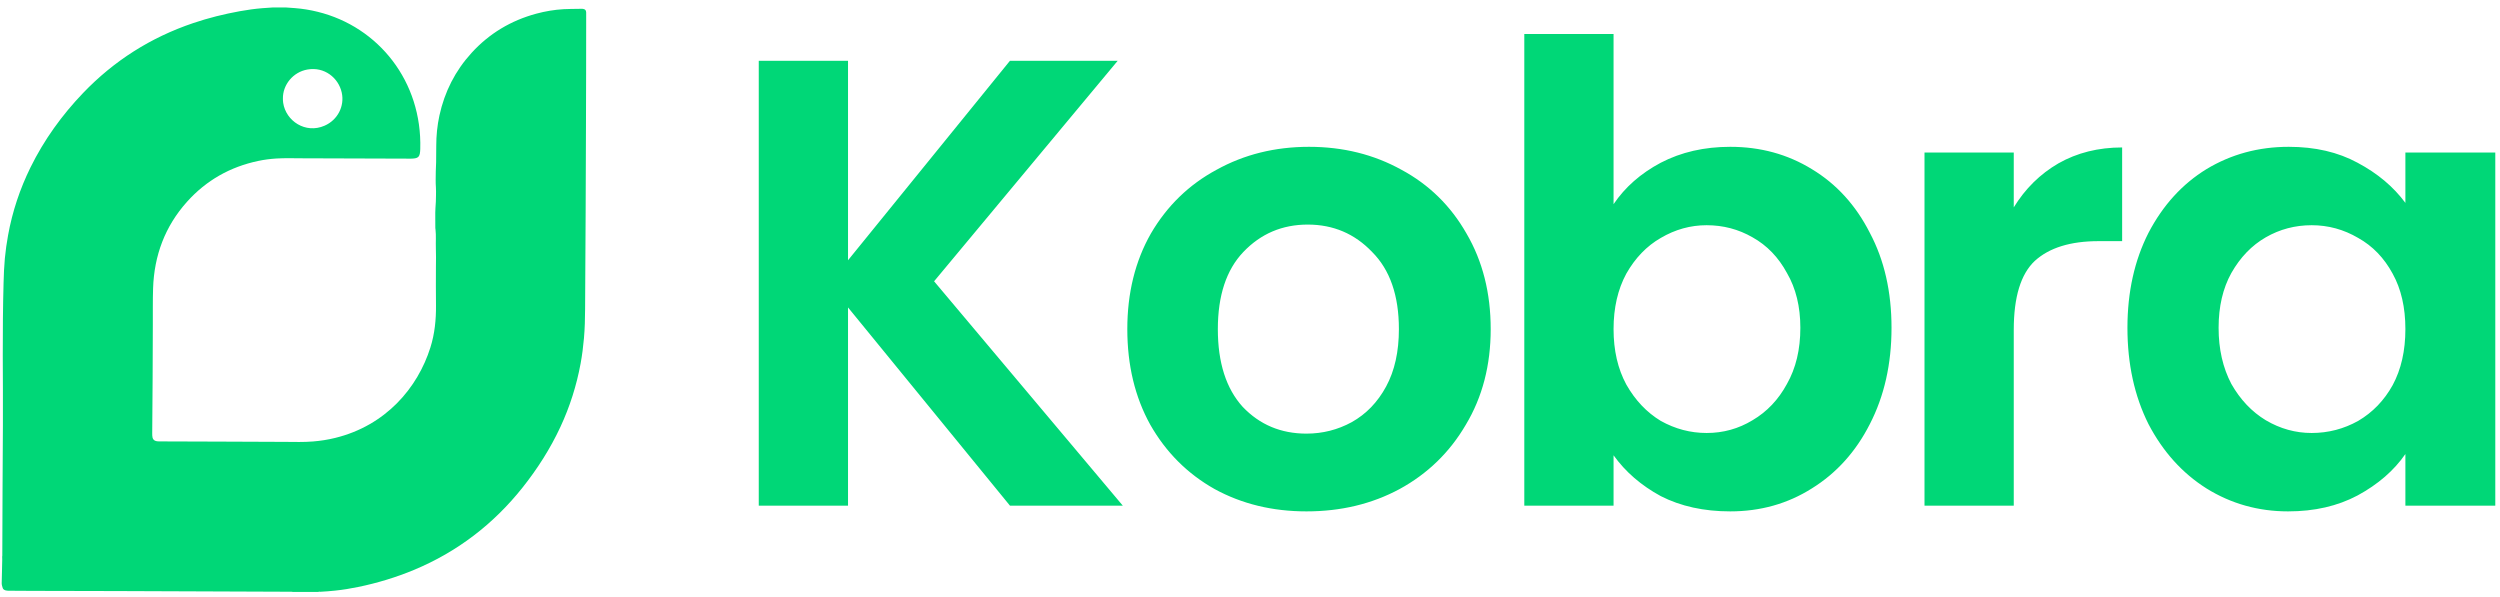 <svg width="293" height="70" viewBox="0 0 293 70" fill="none" xmlns="http://www.w3.org/2000/svg">
<path d="M118.367 59.262L99.388 36.031V59.262H88.927V7.122H99.388V30.503L118.367 7.122H130.994L109.475 32.968L131.592 59.262H118.367ZM153.117 59.934C149.132 59.934 145.546 59.063 142.358 57.32C139.17 55.527 136.654 53.012 134.811 49.775C133.018 46.538 132.121 42.803 132.121 38.571C132.121 34.338 133.043 30.603 134.886 27.366C136.779 24.129 139.344 21.639 142.582 19.896C145.82 18.103 149.431 17.207 153.416 17.207C157.401 17.207 161.012 18.103 164.25 19.896C167.488 21.639 170.029 24.129 171.871 27.366C173.765 30.603 174.71 34.338 174.71 38.571C174.71 42.803 173.739 46.538 171.796 49.775C169.905 53.012 167.313 55.527 164.026 57.32C160.788 59.063 157.152 59.934 153.117 59.934ZM153.117 50.821C155.01 50.821 156.778 50.373 158.422 49.477C160.116 48.53 161.461 47.136 162.457 45.293C163.453 43.451 163.951 41.21 163.951 38.571C163.951 34.636 162.905 31.623 160.813 29.532C158.771 27.391 156.255 26.32 153.267 26.32C150.278 26.32 147.762 27.391 145.72 29.532C143.728 31.623 142.731 34.636 142.731 38.571C142.731 42.505 143.703 45.542 145.645 47.684C147.638 49.775 150.129 50.821 153.117 50.821ZM189.109 23.93C190.454 21.938 192.296 20.319 194.638 19.074C197.029 17.829 199.744 17.207 202.782 17.207C206.319 17.207 209.507 18.078 212.346 19.821C215.235 21.564 217.502 24.054 219.146 27.291C220.839 30.478 221.686 34.188 221.686 38.421C221.686 42.654 220.839 46.414 219.146 49.701C217.502 52.938 215.235 55.453 212.346 57.245C209.507 59.038 206.319 59.934 202.782 59.934C199.693 59.934 196.98 59.337 194.638 58.142C192.347 56.897 190.503 55.303 189.109 53.361V59.262H178.648V3.985H189.109V23.93ZM211.001 38.421C211.001 35.931 210.478 33.79 209.432 31.997C208.436 30.154 207.091 28.76 205.397 27.814C203.754 26.868 201.96 26.395 200.018 26.395C198.124 26.395 196.331 26.892 194.638 27.889C192.994 28.835 191.649 30.229 190.603 32.072C189.606 33.914 189.109 36.081 189.109 38.571C189.109 41.06 189.606 43.227 190.603 45.069C191.649 46.912 192.994 48.331 194.638 49.327C196.331 50.273 198.124 50.746 200.018 50.746C201.96 50.746 203.754 50.248 205.397 49.252C207.091 48.256 208.436 46.837 209.432 44.995C210.478 43.152 211.001 40.961 211.001 38.421ZM236.013 24.303C237.358 22.112 239.1 20.394 241.243 19.149C243.434 17.904 245.925 17.281 248.715 17.281V28.262H245.95C242.663 28.262 240.172 29.034 238.478 30.578C236.835 32.121 236.013 34.811 236.013 38.645V59.262H225.552V17.879H236.013V24.303ZM249.335 38.421C249.335 34.238 250.157 30.528 251.801 27.291C253.494 24.054 255.761 21.564 258.6 19.821C261.489 18.078 264.702 17.207 268.239 17.207C271.326 17.207 274.016 17.829 276.308 19.074C278.649 20.319 280.517 21.888 281.912 23.78V17.879H292.448V59.262H281.912V53.212C280.567 55.154 278.699 56.772 276.308 58.067C273.967 59.312 271.252 59.934 268.164 59.934C264.676 59.934 261.489 59.038 258.6 57.245C255.761 55.453 253.494 52.938 251.801 49.701C250.157 46.414 249.335 42.654 249.335 38.421ZM281.912 38.571C281.912 36.031 281.413 33.864 280.418 32.072C279.421 30.229 278.076 28.835 276.383 27.889C274.689 26.892 272.871 26.395 270.929 26.395C268.986 26.395 267.193 26.868 265.549 27.814C263.905 28.76 262.56 30.154 261.514 31.997C260.517 33.79 260.02 35.931 260.02 38.421C260.02 40.911 260.517 43.102 261.514 44.995C262.56 46.837 263.905 48.256 265.549 49.252C267.242 50.248 269.035 50.746 270.929 50.746C272.871 50.746 274.689 50.273 276.383 49.327C278.076 48.331 279.421 46.937 280.418 45.144C281.413 43.301 281.912 41.11 281.912 38.571Z" fill="#00D777"/>
<path d="M37.325 69.376C36.332 69.376 35.332 69.376 34.339 69.376C34.237 69.352 34.142 69.352 34.04 69.352C30.754 69.337 27.46 69.329 24.175 69.313C20.74 69.297 17.304 69.289 13.877 69.273C10.52 69.266 7.164 69.258 3.799 69.25C2.901 69.25 1.995 69.242 1.097 69.234C0.939 69.234 0.782 69.234 0.632 69.187C0.482 69.139 0.364 69.061 0.317 68.911C0.262 68.73 0.199 68.556 0.199 68.359C0.214 67.933 0.222 67.507 0.23 67.074C0.238 66.688 0.246 66.301 0.254 65.923C0.254 65.694 0.277 65.474 0.254 65.245C0.277 65.158 0.27 65.072 0.27 64.985C0.293 59.94 0.301 54.895 0.34 49.849C0.364 47.106 0.325 44.363 0.325 41.619C0.325 38.789 0.34 35.959 0.419 33.129C0.443 32.175 0.482 31.229 0.569 30.275C0.656 29.369 0.782 28.462 0.947 27.564C1.451 24.789 2.334 22.14 3.579 19.61C5.17 16.385 7.25 13.5 9.732 10.906C13.365 7.115 17.667 4.387 22.638 2.708C24.427 2.101 26.247 1.652 28.107 1.313C28.989 1.155 29.872 1.029 30.762 0.958C31.179 0.926 31.605 0.903 32.022 0.871C32.503 0.871 32.984 0.871 33.457 0.871C33.819 0.895 34.181 0.918 34.552 0.95C35.458 1.021 36.348 1.163 37.231 1.384C44.377 3.141 49.491 9.566 49.254 17.473C49.246 17.662 49.238 17.851 49.199 18.033C49.12 18.356 48.986 18.49 48.655 18.553C48.348 18.608 48.041 18.592 47.734 18.592C43.652 18.577 39.571 18.561 35.481 18.553C34.449 18.553 33.417 18.514 32.385 18.577C31.676 18.624 30.967 18.711 30.273 18.86C26.972 19.554 24.167 21.139 21.913 23.654C19.337 26.531 18.068 29.944 17.942 33.783C17.895 35.21 17.919 36.637 17.911 38.056C17.895 42.297 17.887 46.546 17.84 50.787C17.84 50.953 17.84 51.126 17.879 51.292C17.934 51.505 18.076 51.639 18.289 51.694C18.415 51.725 18.549 51.733 18.683 51.733C21.11 51.733 23.537 51.741 25.963 51.757C28.461 51.773 30.967 51.773 33.464 51.788C34.536 51.796 35.608 51.828 36.679 51.741C37.562 51.67 38.428 51.536 39.287 51.323C45.204 49.873 48.955 45.466 50.444 40.721C50.948 39.12 51.114 37.465 51.098 35.794C51.09 34.28 51.074 32.766 51.09 31.261C51.098 30.52 51.114 29.779 51.082 29.03C51.059 28.328 51.121 27.619 51.043 26.917C51.027 26.799 51.011 26.681 51.019 26.562C51.035 25.829 50.988 25.104 51.035 24.371C51.066 23.89 51.106 23.401 51.098 22.92C51.098 22.613 51.114 22.305 51.09 21.998C51.043 21.36 51.066 20.713 51.074 20.075C51.082 19.72 51.106 19.373 51.114 19.018C51.121 18.372 51.129 17.733 51.129 17.087C51.129 15.889 51.248 14.706 51.5 13.539C52.106 10.757 53.351 8.297 55.274 6.192C57.346 3.922 59.883 2.408 62.846 1.604C63.901 1.32 64.973 1.139 66.06 1.076C66.651 1.045 67.242 1.045 67.833 1.037C67.991 1.037 68.148 1.013 68.306 1.037C68.566 1.068 68.692 1.194 68.7 1.454C68.708 1.691 68.7 1.935 68.7 2.172C68.692 6.334 68.7 10.496 68.676 14.659C68.653 18.08 68.653 21.494 68.637 24.915C68.621 28.683 68.597 32.443 68.574 36.211C68.566 37.354 68.542 38.49 68.44 39.633C68.353 40.634 68.227 41.627 68.046 42.612C67.573 45.182 66.785 47.658 65.682 50.031C64.492 52.593 62.98 54.958 61.223 57.165C57.811 61.446 53.596 64.67 48.545 66.782C46.425 67.665 44.235 68.328 41.982 68.793C41.091 68.974 40.201 69.124 39.295 69.218C38.696 69.281 38.089 69.329 37.491 69.36C37.435 69.337 37.372 69.313 37.325 69.376ZM33.157 11.553C33.157 11.726 33.165 11.892 33.189 12.057C33.504 14.178 35.804 15.715 38.042 14.73C39.578 14.06 40.406 12.436 40.051 10.843C39.665 9.109 38.003 7.8 36.041 8.147C34.339 8.439 33.133 9.945 33.157 11.553Z" fill="#00D777"/>
</svg>
